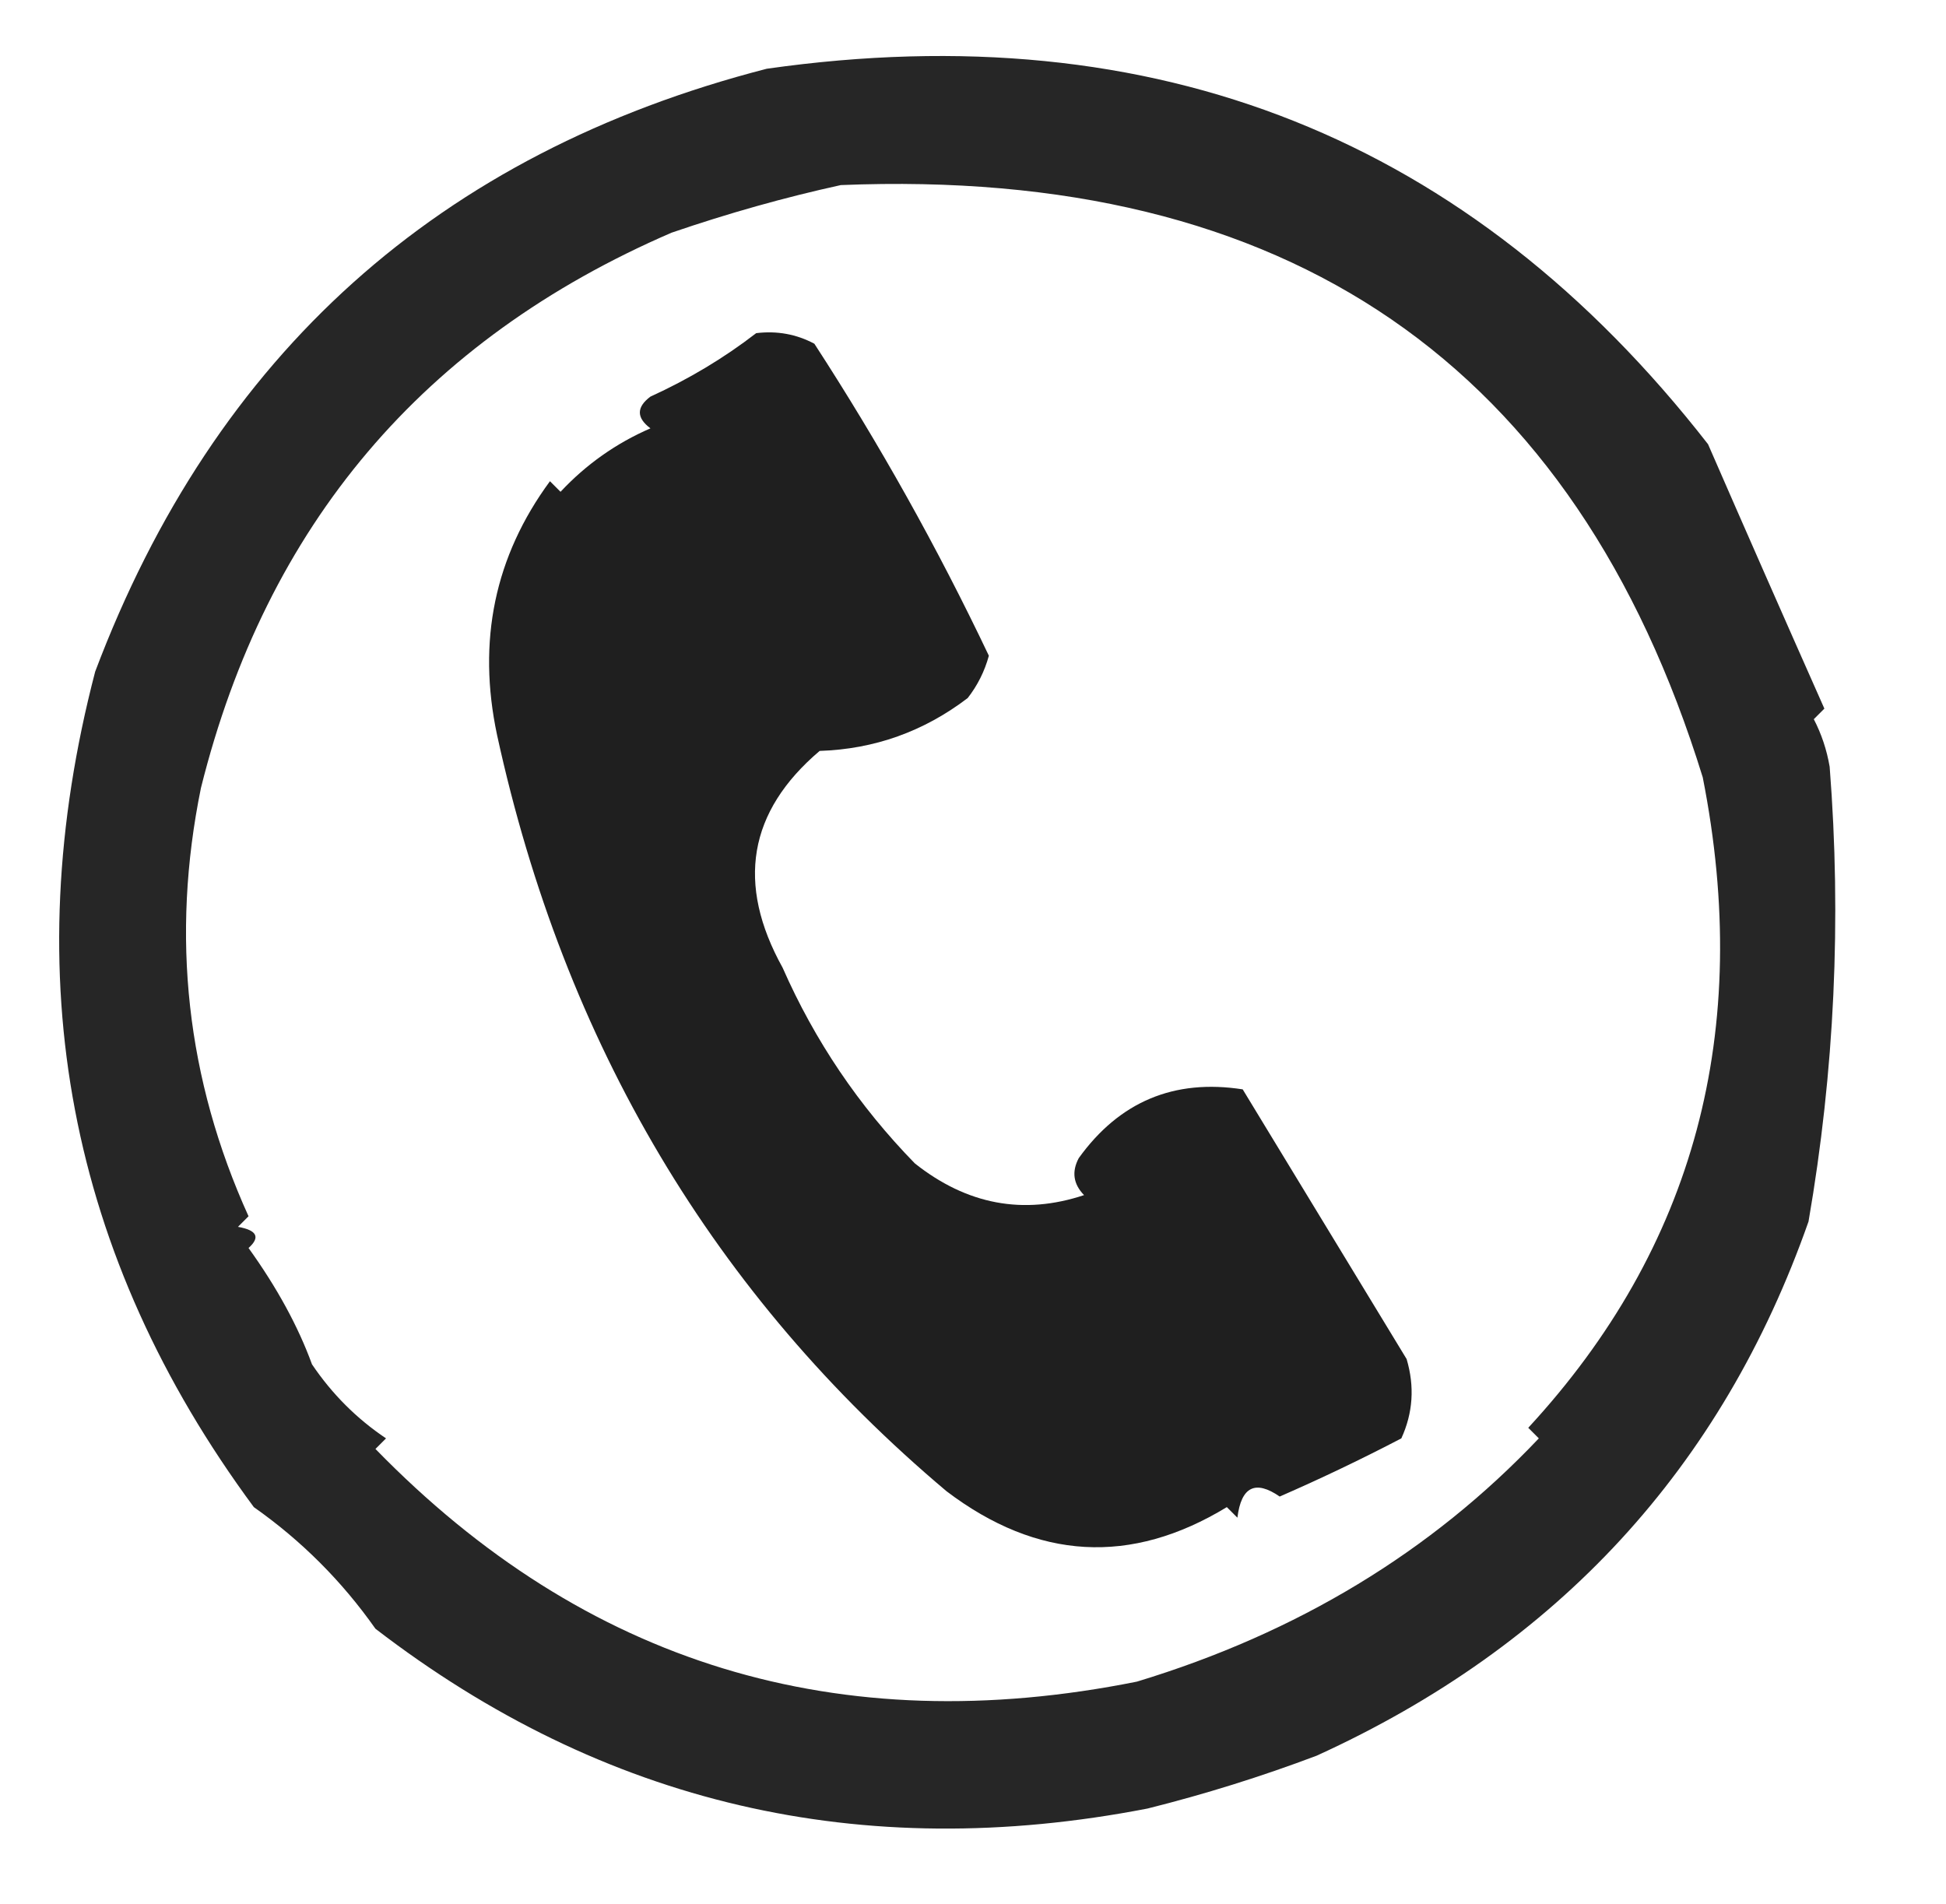 <?xml version="1.0" encoding="UTF-8"?>
<!DOCTYPE svg PUBLIC "-//W3C//DTD SVG 1.1//EN" "http://www.w3.org/Graphics/SVG/1.1/DTD/svg11.dtd">
<svg xmlns="http://www.w3.org/2000/svg" version="1.1" width="184px" height="180px" style="shape-rendering:geometricPrecision; text-rendering:geometricPrecision; image-rendering:optimizeQuality; fill-rule:evenodd; clip-rule:evenodd" xmlns:xlink="http://www.w3.org/1999/xlink">
<g><path style="opacity:0.849" fill="#000000" d="M 72.5,6.5 C 109.313,1.264 138.979,13.098 161.5,42C 165.012,50.059 168.679,58.392 172.5,67C 172.167,67.333 171.833,67.667 171.5,68C 172.227,69.399 172.727,70.899 173,72.5C 174.128,86.94 173.462,101.273 171,115.5C 162.821,138.767 147.321,155.6 124.5,166C 119.272,167.974 113.938,169.641 108.5,171C 81.405,176.254 57.072,170.587 35.5,154C 32.333,149.5 28.5,145.667 24,142.5C 6.452,118.754 1.452,92.421 9,63.5C 20.327,33.49 41.493,14.49 72.5,6.5 Z M 79.5,17.5 C 121.766,15.773 148.932,34.44 161,73.5C 165.729,97.471 160.229,117.971 144.5,135C 144.833,135.333 145.167,135.667 145.5,136C 135.324,146.737 122.657,154.404 107.5,159C 79.289,164.655 55.289,157.322 35.5,137C 35.833,136.667 36.167,136.333 36.5,136C 33.728,134.14 31.395,131.806 29.5,129C 28.19,125.409 26.19,121.742 23.5,118C 24.634,116.984 24.301,116.317 22.5,116C 22.833,115.667 23.167,115.333 23.5,115C 17.632,102.052 16.132,88.552 19,74.5C 25.201,49.636 40.035,32.136 63.5,22C 68.863,20.163 74.196,18.663 79.5,17.5 Z"/></g>
<g><path style="opacity:0.877" fill="#000000" d="M 71.5,31.5 C 73.467,31.261 75.3,31.594 77,32.5C 83.145,41.955 88.645,51.788 93.5,62C 93.097,63.473 92.43,64.806 91.5,66C 87.347,69.165 82.68,70.831 77.5,71C 70.757,76.726 69.591,83.559 74,91.5C 77.039,98.405 81.205,104.572 86.5,110C 91.426,113.906 96.759,114.906 102.5,113C 101.483,111.951 101.316,110.784 102,109.5C 105.846,104.16 111.013,101.993 117.5,103C 122.912,111.899 128.079,120.399 133,128.5C 133.769,131.099 133.602,133.599 132.5,136C 128.758,137.954 124.925,139.787 121,141.5C 118.693,139.906 117.36,140.572 117,143.5C 116.667,143.167 116.333,142.833 116,142.5C 106.927,148.017 98.094,147.517 89.5,141C 67.528,122.5 53.361,98.666 47,69.5C 45.107,60.605 46.774,52.605 52,45.5C 52.333,45.833 52.667,46.167 53,46.5C 55.423,43.908 58.257,41.908 61.5,40.5C 60.167,39.5 60.167,38.5 61.5,37.5C 65.129,35.845 68.463,33.845 71.5,31.5 Z"/></g>
</svg>
